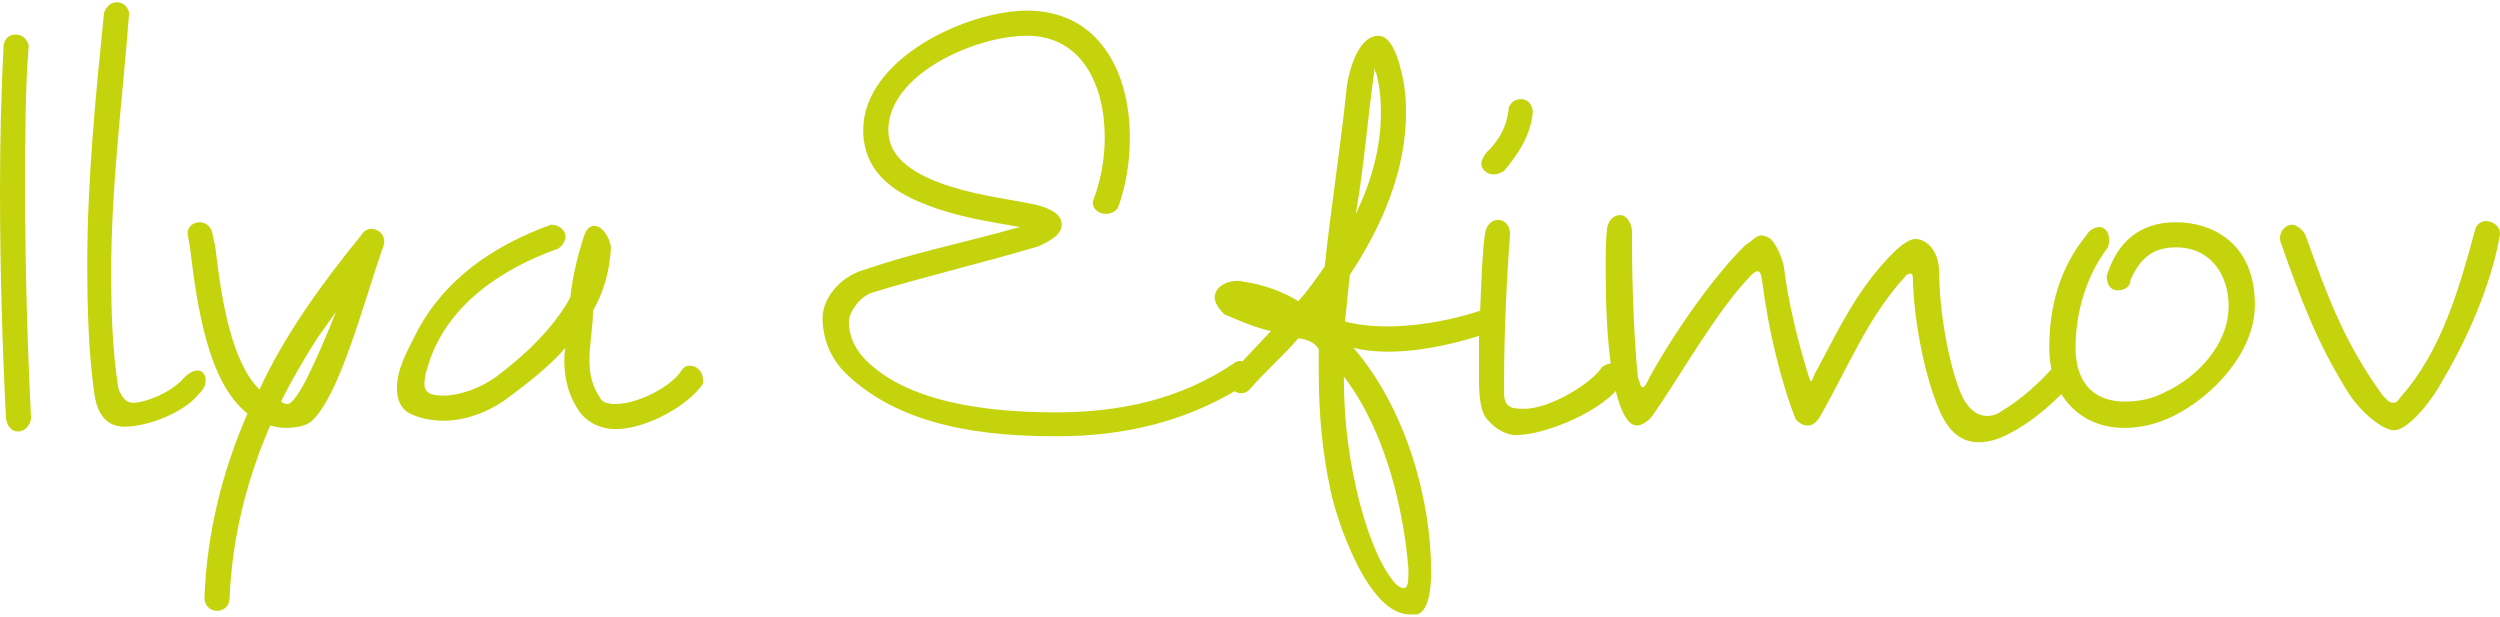 <?xml version="1.0" encoding="UTF-8"?>
<!DOCTYPE svg PUBLIC "-//W3C//DTD SVG 1.1//EN" "http://www.w3.org/Graphics/SVG/1.1/DTD/svg11.dtd">
<!-- Creator: CorelDRAW 2017 -->
<svg xmlns="http://www.w3.org/2000/svg" xml:space="preserve" width="150px" height="37px" version="1.1" style="shape-rendering:geometricPrecision; text-rendering:geometricPrecision; image-rendering:optimizeQuality; fill-rule:evenodd; clip-rule:evenodd"
viewBox="0 0 209100 51200"
 xmlns:xlink="http://www.w3.org/1999/xlink">
 <defs>
  <style type="text/css">
   <![CDATA[
    .fil0 {fill:#C5D30D;fill-rule:nonzero}
   ]]>
  </style>
 </defs>
 <g id="form_x0020_01-good-and-neutral">
  <path class="fil0" d="M300 3600c-200,3900 -300,8000 -300,12200 0,6400 200,13100 500,19000 100,700 500,1100 1000,1100 500,0 1000,-400 1100,-1100 -300,-6000 -500,-12600 -500,-19000 0,-4200 0,-8400 300,-12200 -200,-700 -700,-900 -1100,-900 -500,0 -900,300 -1000,900zm8400 -2700c-700,6900 -1400,14000 -1400,21000 0,3700 100,7400 600,10900 300,2000 1300,2700 2500,2700 2000,0 5000,-1200 6200,-2700 500,-500 600,-800 600,-1200 0,-500 -300,-800 -700,-800 -300,0 -700,200 -1100,600 -1000,1200 -3200,2100 -4300,2100 -500,0 -900,-400 -1200,-1200 -500,-3200 -600,-6400 -600,-9700 0,-7500 1000,-14900 1500,-21700 -100,-600 -600,-900 -1000,-900 -500,0 -900,300 -1100,900zm9100 18600c-200,-1600 -2200,-1300 -2100,-100l200 1200 0 0c600,4900 1500,11200 4800,13800 -2100,4800 -3400,10000 -3600,15400 0,1400 2000,1500 2100,100 200,-5000 1400,-9900 3400,-14500 400,100 800,200 1300,200 600,0 1700,-100 2200,-600 2400,-2300 4300,-9900 6000,-14700 300,-1200 -1300,-1900 -1900,-800 -3100,3800 -6400,8300 -8500,12900 -2400,-2400 -3200,-7700 -3700,-12000l-200 -900zm8800 8500c500,-700 1000,-1400 1500,-2100 -1600,4000 -3300,7800 -4100,7700 -200,0 -300,-100 -500,-200 900,-1800 2000,-3700 3100,-5400zm20100 -7400c400,-300 600,-700 600,-1000 0,-500 -500,-1000 -1200,-1000 -4700,1700 -9000,4500 -11400,9300 -700,1400 -1500,2800 -1500,4400 0,900 300,1700 1100,2100 800,400 1800,600 2800,600 1800,0 3800,-700 5500,-2000 1600,-1200 3300,-2500 4700,-4100 -100,400 -100,800 -100,1100 0,1600 400,3000 1300,4300 800,1000 1900,1400 3000,1400 2600,0 6100,-2000 7300,-3800 0,-100 0,-200 0,-300 0,-700 -500,-1200 -1100,-1200 -300,0 -500,100 -700,400 -800,1300 -3600,2800 -5500,2800 -600,0 -1100,-100 -1300,-500 -700,-1000 -900,-2100 -900,-3200 0,-1300 300,-2700 300,-4100 900,-1600 1400,-3300 1500,-5300 -100,-800 -700,-1800 -1400,-1800 -300,0 -600,200 -800,700 -500,1500 -1000,3400 -1200,5300 -1500,2700 -3900,4900 -6300,6700 -1300,900 -3000,1500 -4300,1500 -1200,0 -1600,-300 -1600,-1000 0,-400 100,-900 300,-1500 1500,-5000 6100,-8100 10900,-9800zm44800 -4200c0,100 -100,200 -100,300 0,700 600,1000 1100,1000 400,0 800,-200 1000,-500 700,-1900 1000,-3900 1000,-5900 0,-5500 -2600,-10600 -8600,-10600 -5000,0 -13700,4000 -13700,10000 0,3300 2300,5100 5200,6200 2500,1000 5000,1400 7900,1900 -5400,1500 -8700,2100 -13100,3600 -2000,600 -3400,2400 -3400,4000 0,1800 700,3400 1900,4600 4700,4600 11900,5300 17700,5300 5600,0 11100,-1200 16200,-4600 100,-200 200,-300 200,-600 0,-500 -600,-1100 -1100,-1100 -200,0 -400,100 -500,200 -4600,3100 -9700,4100 -14900,4100 -5300,0 -12500,-700 -16100,-4600 -800,-900 -1200,-1900 -1200,-3000 0,-700 800,-2000 1900,-2400 4600,-1400 9300,-2500 14000,-3900 800,-400 1900,-900 1900,-1800 0,-1100 -1500,-1500 -2300,-1700 -2500,-500 -5200,-800 -7900,-1800 -2400,-900 -4300,-2200 -4300,-4400 0,-4700 7300,-7900 11600,-7900 4500,0 6500,4000 6500,8500 0,1700 -300,3500 -900,5100zm34800 3000c0,-800 -500,-1200 -1000,-1200 -500,0 -1000,400 -1100,1200 -200,1300 -300,3800 -400,6400 -3300,1100 -8000,1800 -11300,900l400 -3900c2700,-4100 4700,-8700 4700,-13600 0,-1200 -100,-2400 -500,-3800 -100,-500 -700,-2600 -1800,-2600 -1800,0 -2600,3300 -2700,4700 -500,4800 -1300,9800 -1800,14600 -700,1000 -1400,2000 -2200,2900 -1300,-800 -3000,-1400 -4400,-1600 -200,0 -400,-100 -600,-100 -1200,0 -2000,600 -2000,1400 0,400 300,900 800,1400 1200,500 2500,1100 3900,1400l-3200 3400c-200,300 -300,500 -300,800 0,600 500,1000 1000,1000 300,0 500,-100 700,-300 1300,-1500 2800,-2800 4100,-4300 700,100 1300,300 1700,900l0 2000c0,3400 300,6700 1000,9900 500,2400 3100,10300 6600,10300 200,0 400,0 600,0 1200,-300 1200,-3000 1200,-3600 0,-6000 -2100,-13600 -6500,-18700 3100,800 7400,0 10500,-1000l0 3700c0,1600 200,2900 800,3400 500,600 1400,1200 2300,1200 2500,0 7500,-2100 8900,-4400 100,-200 200,-400 200,-700 0,-500 -500,-900 -1100,-900 -200,0 -500,100 -800,300 -800,1300 -4300,3500 -6500,3500 -900,0 -1700,0 -1700,-1300l0 -1100c0,-3600 200,-8300 500,-12200zm-8500 28000c0,200 0,400 0,500 0,700 -100,1100 -400,1100 -300,0 -700,-300 -1100,-900 -1500,-2000 -2600,-6100 -2900,-7600 -700,-3100 -1000,-6100 -1000,-9200 3500,4600 5000,11100 5400,16100zm8000 -33300c1200,-1400 2300,-3100 2400,-5000 -100,-700 -500,-1000 -1000,-1000 -400,0 -800,200 -1000,700 -200,2100 -1300,3200 -1900,3800 -200,300 -400,600 -400,900 0,500 500,900 1000,900 300,0 600,-100 900,-300zm-12400 3600c700,-4000 1000,-8200 1600,-12300 0,300 0,500 100,500 300,1100 400,2200 400,3300 0,3000 -800,5800 -2100,8500zm59900 14100c100,-200 200,-400 200,-600 0,-600 -500,-1200 -1000,-1200 -200,0 -400,100 -600,300 -1100,1400 -3100,3100 -4500,3900 -400,300 -800,400 -1200,400 -600,0 -1200,-300 -1700,-1000 -1000,-1200 -2300,-6800 -2300,-10900 0,-2100 -1200,-2900 -2000,-2900 -600,0 -1400,700 -2000,1300 -2800,2900 -4200,5800 -6200,9600 -300,400 -400,1000 -500,1000 -100,0 -200,-300 -400,-1000 -700,-2300 -1500,-5400 -1900,-8600 -100,-500 -500,-1700 -1100,-2300 -300,-200 -500,-300 -800,-300 -400,0 -800,500 -1300,800 -2600,2500 -6100,7500 -8100,11200 -200,500 -400,700 -500,700 -200,0 -200,-300 -400,-800 -300,-2700 -500,-7600 -500,-11200l0 -1100c-100,-800 -500,-1300 -1000,-1300 -500,0 -1000,400 -1100,1200 -100,1100 -100,2200 -100,3400 0,2800 100,5700 500,8400 300,1800 700,3300 1300,4100 300,400 600,500 800,500 400,0 900,-300 1300,-800 2500,-3600 5200,-8500 8100,-11600 300,-300 500,-500 700,-500 200,0 300,200 400,900 500,4000 1600,8500 2800,11500 300,300 600,500 1000,500 300,0 600,-100 1000,-700 2500,-4400 4000,-8300 7100,-11700 200,-300 400,-300 500,-300 200,0 200,300 200,600 100,3700 1100,8300 2200,10800 800,1900 1900,2700 3300,2700 700,0 1600,-200 2500,-700 2200,-1100 4200,-3000 5300,-4300zm3000 -11300c100,-200 100,-500 100,-700 0,-600 -400,-1000 -800,-1000 -400,0 -900,300 -1100,700 -2300,2800 -3100,6100 -3100,9400 0,3800 2400,6700 6300,6700 1300,0 2700,-300 4100,-1000 3400,-1700 6800,-5400 6800,-9300 0,-5100 -3500,-6900 -6600,-6900 -3000,0 -4900,1600 -5800,4500 0,900 500,1200 900,1200 600,0 1100,-300 1100,-900 700,-1500 1600,-2700 3800,-2700 2900,0 4400,2300 4400,4900 0,3300 -2700,6000 -5300,7200 -1100,600 -2300,800 -3400,800 -2300,0 -4100,-1300 -4100,-4500 0,-2800 800,-5900 2700,-8400zm16500 -1100c-300,-500 -800,-800 -1100,-800 -500,0 -1000,500 -1000,1100 0,100 0,300 100,500 1700,4800 3000,8300 5700,12600 1300,1900 3000,3000 3700,3000 1400,0 3500,-3000 4000,-4000 2100,-3500 4200,-8200 4900,-12400 0,-700 -600,-1100 -1200,-1100 -400,0 -800,300 -900,800 -1300,4800 -2800,10100 -6200,13900 -200,300 -400,500 -600,500 -400,0 -600,-300 -900,-600 -3200,-4400 -4600,-8200 -6500,-13500z"/>
 </g>
</svg>
